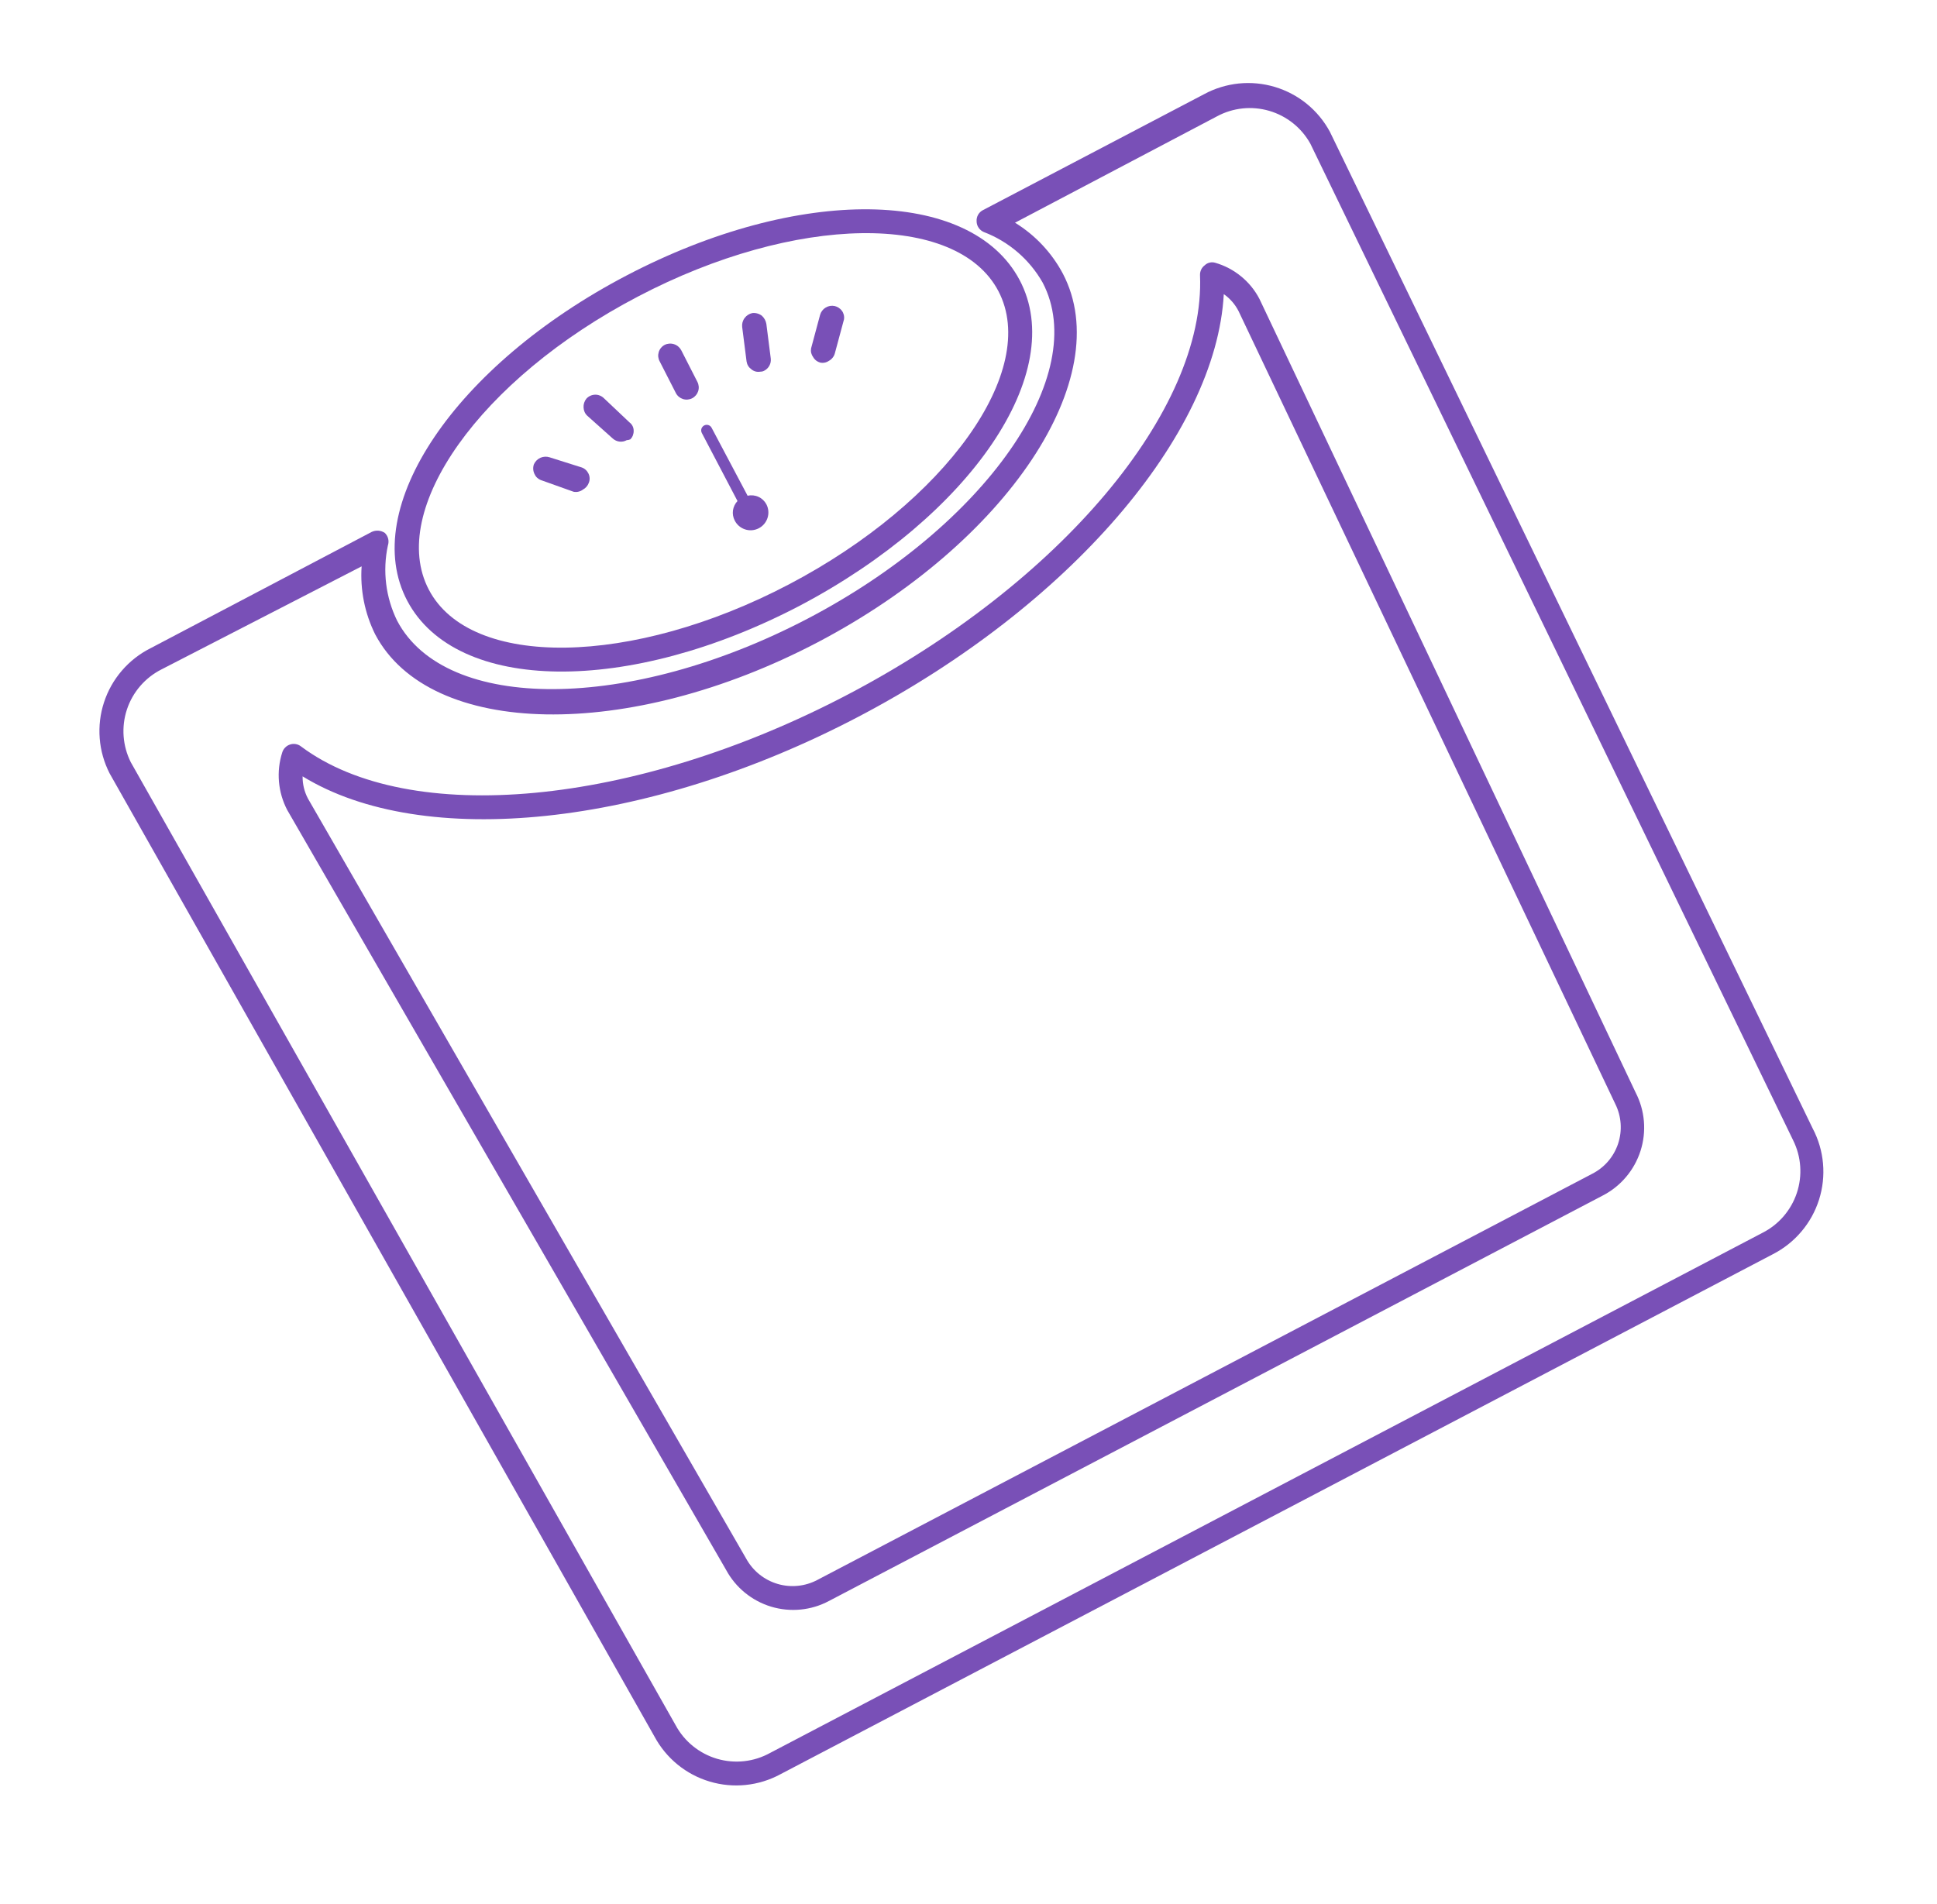 <svg width="59" height="58" viewBox="0 0 59 58" fill="none" xmlns="http://www.w3.org/2000/svg">
<path d="M54.002 38.211L23.77 54.056C23.443 54.233 23.084 54.344 22.714 54.382C22.345 54.42 21.971 54.385 21.615 54.278C21.259 54.172 20.927 53.996 20.639 53.761C20.351 53.526 20.112 53.236 19.936 52.909L3.339 23.563C3.169 23.231 3.066 22.868 3.037 22.496C3.008 22.124 3.052 21.75 3.169 21.395C3.285 21.041 3.47 20.712 3.714 20.43C3.957 20.147 4.255 19.915 4.588 19.748L11.325 16.204C11.389 16.175 11.459 16.162 11.529 16.168C11.599 16.174 11.666 16.198 11.724 16.238C11.773 16.287 11.808 16.348 11.824 16.415C11.84 16.482 11.837 16.552 11.815 16.618C11.648 17.393 11.748 18.202 12.098 18.914C13.575 21.713 19.175 21.686 24.597 18.85C30.019 16.014 33.226 11.412 31.759 8.61C31.358 7.904 30.724 7.359 29.966 7.069C29.902 7.042 29.846 6.996 29.808 6.938C29.768 6.88 29.747 6.812 29.747 6.742C29.742 6.673 29.758 6.605 29.791 6.545C29.825 6.485 29.875 6.436 29.936 6.404L36.675 2.87C37.002 2.693 37.361 2.583 37.731 2.544C38.1 2.506 38.474 2.542 38.83 2.648C39.186 2.755 39.518 2.93 39.806 3.165C40.094 3.4 40.333 3.69 40.509 4.017L55.215 34.383C55.389 34.714 55.495 35.075 55.528 35.447C55.561 35.819 55.52 36.194 55.407 36.55C55.294 36.906 55.112 37.236 54.87 37.521C54.629 37.806 54.334 38.041 54.002 38.211ZM4.918 20.395C4.42 20.647 4.041 21.086 3.866 21.616C3.691 22.146 3.734 22.724 3.984 23.223L20.578 52.559C20.71 52.805 20.89 53.023 21.108 53.199C21.325 53.375 21.574 53.506 21.843 53.585C22.111 53.663 22.392 53.688 22.67 53.657C22.948 53.626 23.216 53.54 23.461 53.404L53.682 37.561C54.179 37.31 54.555 36.873 54.731 36.345C54.906 35.817 54.866 35.242 54.619 34.743L39.913 4.378C39.643 3.892 39.193 3.533 38.66 3.377C38.127 3.221 37.554 3.282 37.066 3.546L30.917 6.785C31.534 7.165 32.038 7.702 32.377 8.342C34.03 11.511 30.677 16.538 24.911 19.566C19.145 22.594 13.088 22.482 11.427 19.325C11.109 18.684 10.967 17.97 11.015 17.255L4.918 20.395Z" fill="#7950B7"/>
<path d="M48.821 36.423L25.251 48.776C24.71 49.065 24.076 49.127 23.488 48.95C22.901 48.772 22.407 48.369 22.116 47.829L8.748 24.677C8.609 24.41 8.523 24.117 8.497 23.816C8.471 23.515 8.505 23.212 8.597 22.924C8.614 22.869 8.644 22.818 8.685 22.776C8.726 22.734 8.776 22.702 8.832 22.684C8.889 22.664 8.95 22.659 9.009 22.67C9.068 22.68 9.124 22.705 9.171 22.743C12.464 25.202 19.307 24.572 25.797 21.174C32.288 17.777 36.722 12.511 36.552 8.387C36.549 8.328 36.561 8.27 36.586 8.216C36.611 8.163 36.648 8.117 36.696 8.082C36.737 8.042 36.788 8.014 36.844 8.001C36.9 7.987 36.958 7.989 37.013 8.005C37.302 8.088 37.57 8.229 37.802 8.419C38.035 8.609 38.226 8.844 38.364 9.111L49.821 33.287C50.104 33.835 50.158 34.474 49.97 35.062C49.782 35.65 49.369 36.14 48.821 36.423ZM9.217 23.653C9.214 23.889 9.27 24.121 9.38 24.33L22.728 47.486C22.932 47.858 23.275 48.135 23.682 48.256C24.088 48.377 24.527 48.333 24.901 48.133L48.489 35.766C48.866 35.577 49.153 35.246 49.286 34.846C49.419 34.446 49.388 34.009 49.2 33.632L37.727 9.481C37.622 9.274 37.467 9.095 37.276 8.961C37.043 13.257 32.573 18.467 26.142 21.839C19.711 25.212 12.883 25.904 9.217 23.653Z" fill="#7950B7"/>
<path d="M24.37 18.449C19.152 21.182 13.9 21.125 12.407 18.308C10.915 15.49 13.864 11.124 19.093 8.389C24.322 5.653 29.563 5.713 31.056 8.53C32.549 11.348 29.556 15.713 24.37 18.449ZM19.433 9.034C14.617 11.55 11.796 15.549 13.062 17.965C14.328 20.382 19.256 20.311 24.031 17.804C28.805 15.298 31.677 11.287 30.411 8.87C29.145 6.453 24.218 6.524 19.433 9.034Z" fill="#7950B7"/>
<path d="M23.345 15.367C23.411 15.495 23.423 15.644 23.378 15.781C23.334 15.917 23.237 16.031 23.109 16.096C22.981 16.162 22.832 16.174 22.695 16.129C22.559 16.085 22.445 15.988 22.38 15.86C22.33 15.764 22.311 15.656 22.326 15.549C22.342 15.442 22.39 15.343 22.464 15.265L21.379 13.195C21.368 13.175 21.361 13.153 21.359 13.13C21.356 13.107 21.358 13.084 21.365 13.062C21.372 13.04 21.384 13.019 21.399 13.002C21.414 12.984 21.432 12.97 21.453 12.96C21.493 12.941 21.539 12.938 21.581 12.952C21.623 12.966 21.657 12.997 21.677 13.036L22.772 15.104C22.883 15.078 23 15.09 23.104 15.138C23.207 15.185 23.292 15.266 23.345 15.367Z" fill="#7950B7"/>
<path d="M20.749 10.668L21.242 11.634C21.287 11.721 21.296 11.822 21.267 11.916C21.237 12.009 21.172 12.087 21.085 12.133C20.998 12.178 20.897 12.187 20.804 12.158C20.71 12.128 20.632 12.063 20.587 11.976L20.094 11.011C20.07 10.968 20.056 10.921 20.05 10.872C20.045 10.824 20.05 10.775 20.064 10.728C20.078 10.681 20.101 10.638 20.132 10.6C20.163 10.562 20.201 10.531 20.244 10.508C20.332 10.464 20.434 10.456 20.529 10.486C20.623 10.515 20.702 10.581 20.749 10.668Z" fill="#7950B7"/>
<path d="M23.207 9.62C23.279 9.686 23.327 9.773 23.343 9.869L23.477 10.921C23.486 10.997 23.472 11.074 23.435 11.141C23.399 11.208 23.343 11.262 23.275 11.296C23.24 11.315 23.201 11.324 23.162 11.323C23.113 11.332 23.063 11.331 23.014 11.318C22.966 11.305 22.922 11.282 22.884 11.249C22.845 11.221 22.812 11.186 22.788 11.146C22.763 11.105 22.747 11.059 22.74 11.012L22.606 9.96C22.596 9.864 22.622 9.767 22.68 9.69C22.737 9.612 22.821 9.558 22.916 9.538C23.02 9.527 23.124 9.556 23.207 9.62Z" fill="#7950B7"/>
<path d="M25.643 9.467C25.671 9.504 25.691 9.548 25.702 9.593C25.713 9.639 25.715 9.687 25.707 9.733L25.432 10.754C25.42 10.804 25.398 10.851 25.366 10.892C25.335 10.933 25.296 10.967 25.251 10.992C25.18 11.043 25.092 11.064 25.005 11.052C24.956 11.041 24.91 11.021 24.869 10.992C24.828 10.962 24.794 10.925 24.769 10.881C24.741 10.843 24.721 10.8 24.709 10.754C24.698 10.709 24.697 10.661 24.705 10.615L24.979 9.594C25.005 9.501 25.065 9.421 25.148 9.371C25.231 9.321 25.329 9.304 25.424 9.324C25.511 9.344 25.589 9.395 25.643 9.467Z" fill="#7950B7"/>
<path d="M19.175 12.87C19.214 12.899 19.246 12.937 19.268 12.981C19.29 13.024 19.301 13.072 19.301 13.121C19.303 13.169 19.295 13.217 19.278 13.263C19.261 13.308 19.235 13.349 19.202 13.384C19.166 13.4 19.128 13.41 19.089 13.411C19.022 13.448 18.945 13.463 18.869 13.454C18.793 13.445 18.722 13.412 18.665 13.361L17.891 12.669C17.856 12.637 17.827 12.598 17.807 12.554C17.788 12.511 17.777 12.463 17.775 12.415C17.769 12.318 17.8 12.221 17.862 12.145C17.895 12.109 17.935 12.079 17.98 12.059C18.024 12.038 18.073 12.027 18.122 12.025C18.171 12.023 18.22 12.031 18.265 12.049C18.311 12.066 18.353 12.093 18.389 12.127L19.175 12.87Z" fill="#7950B7"/>
<path d="M17.717 14.241C17.762 14.256 17.804 14.281 17.84 14.314C17.876 14.346 17.904 14.385 17.925 14.429C17.947 14.474 17.959 14.524 17.96 14.574C17.961 14.625 17.951 14.675 17.93 14.721C17.898 14.803 17.838 14.872 17.759 14.914C17.719 14.945 17.673 14.967 17.623 14.979C17.574 14.991 17.523 14.992 17.473 14.983L16.476 14.627C16.431 14.61 16.391 14.584 16.357 14.552C16.323 14.519 16.296 14.479 16.278 14.436C16.235 14.345 16.229 14.241 16.262 14.147C16.302 14.058 16.372 13.986 16.461 13.947C16.55 13.908 16.65 13.903 16.742 13.933L17.717 14.241Z" fill="#7950B7"/>
</svg>
